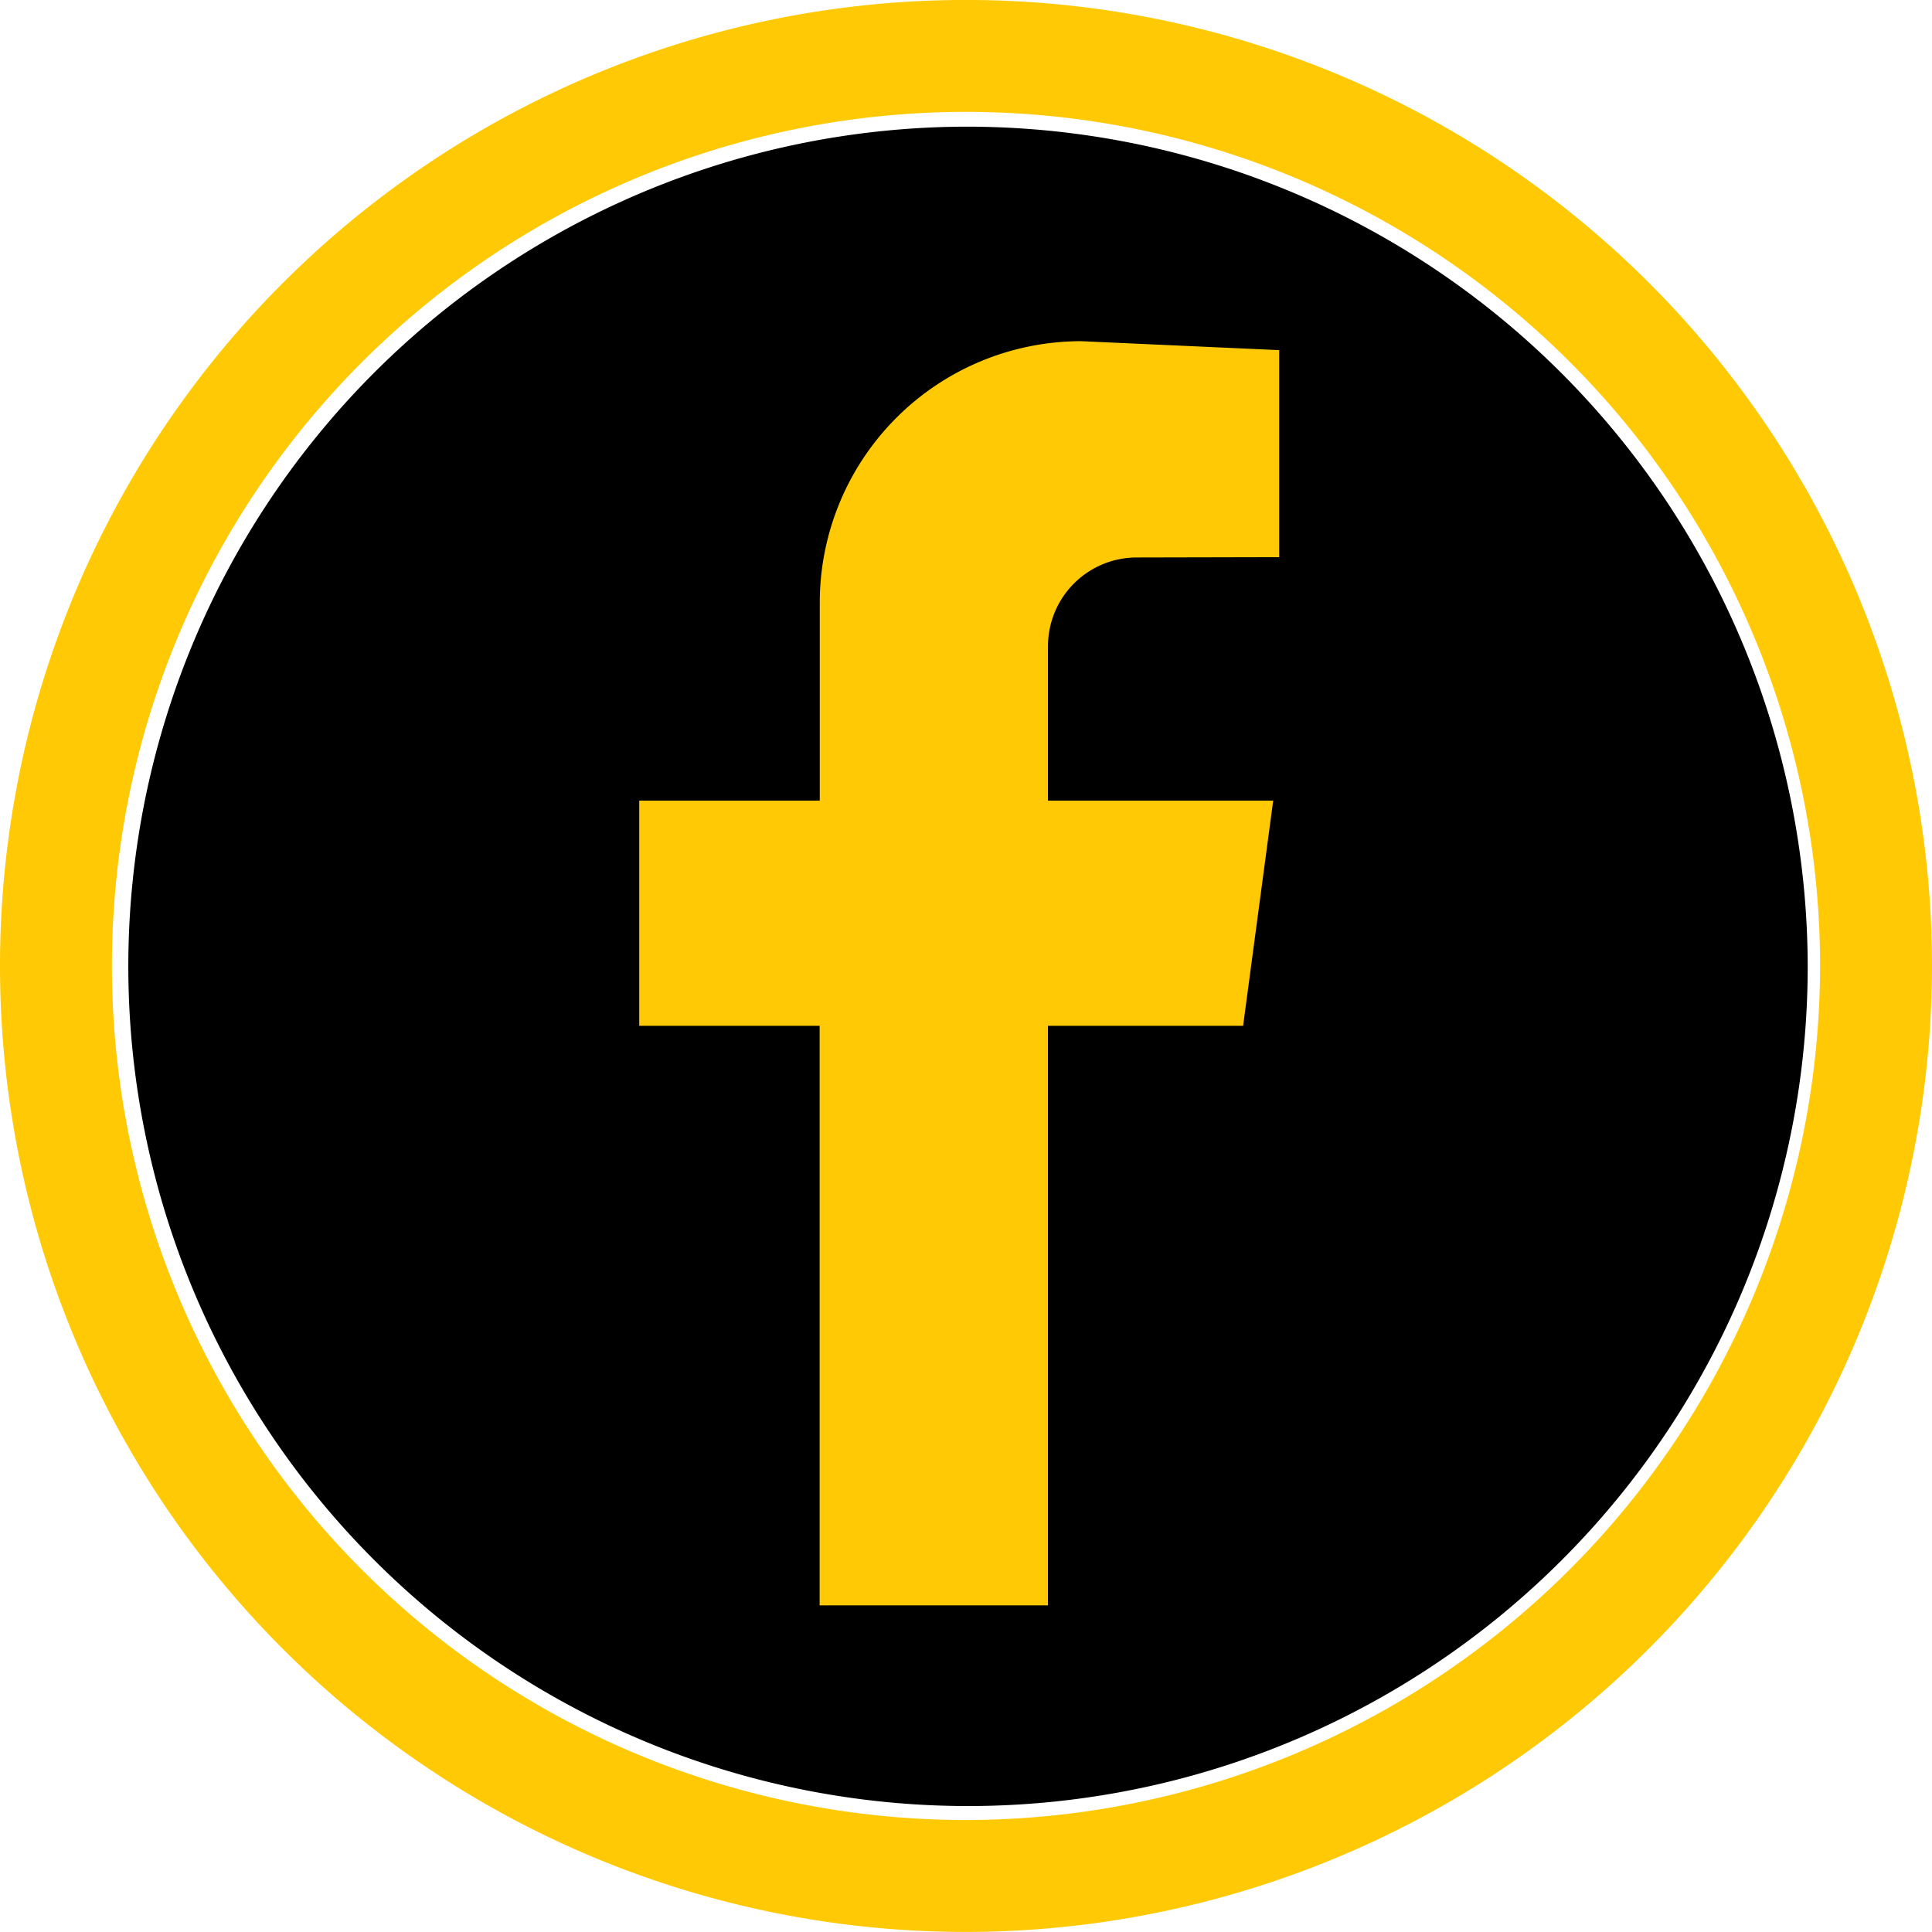 <svg xmlns="http://www.w3.org/2000/svg" width="43.15" height="43.149" viewBox="0 0 43.15 43.149"><defs><style>.a{fill:none;stroke:#ffca05;stroke-miterlimit:10;stroke-width:2.5px;}.b{fill:#ffca05;}</style></defs><g transform="translate(-710.323 -15735.057)"><path d="M731.91,15737.886a18.754,18.754,0,1,0,18.787,18.753A18.786,18.786,0,0,0,731.91,15737.886Z"/><path class="a" d="M731.893,15776.956a20.325,20.325,0,1,1,20.33-20.327A20.348,20.348,0,0,1,731.893,15776.956Z"/><path class="b" d="M735.707,15747.508l3.186-.007v-4.624l-4.426-.2a5.842,5.842,0,0,0-5.835,5.835v4.426H724.6v5.03h4.029v12.944h5.1v-12.944h4.358l.672-5.03h-5.03v-3.448A1.982,1.982,0,0,1,735.707,15747.508Z"/></g></svg>